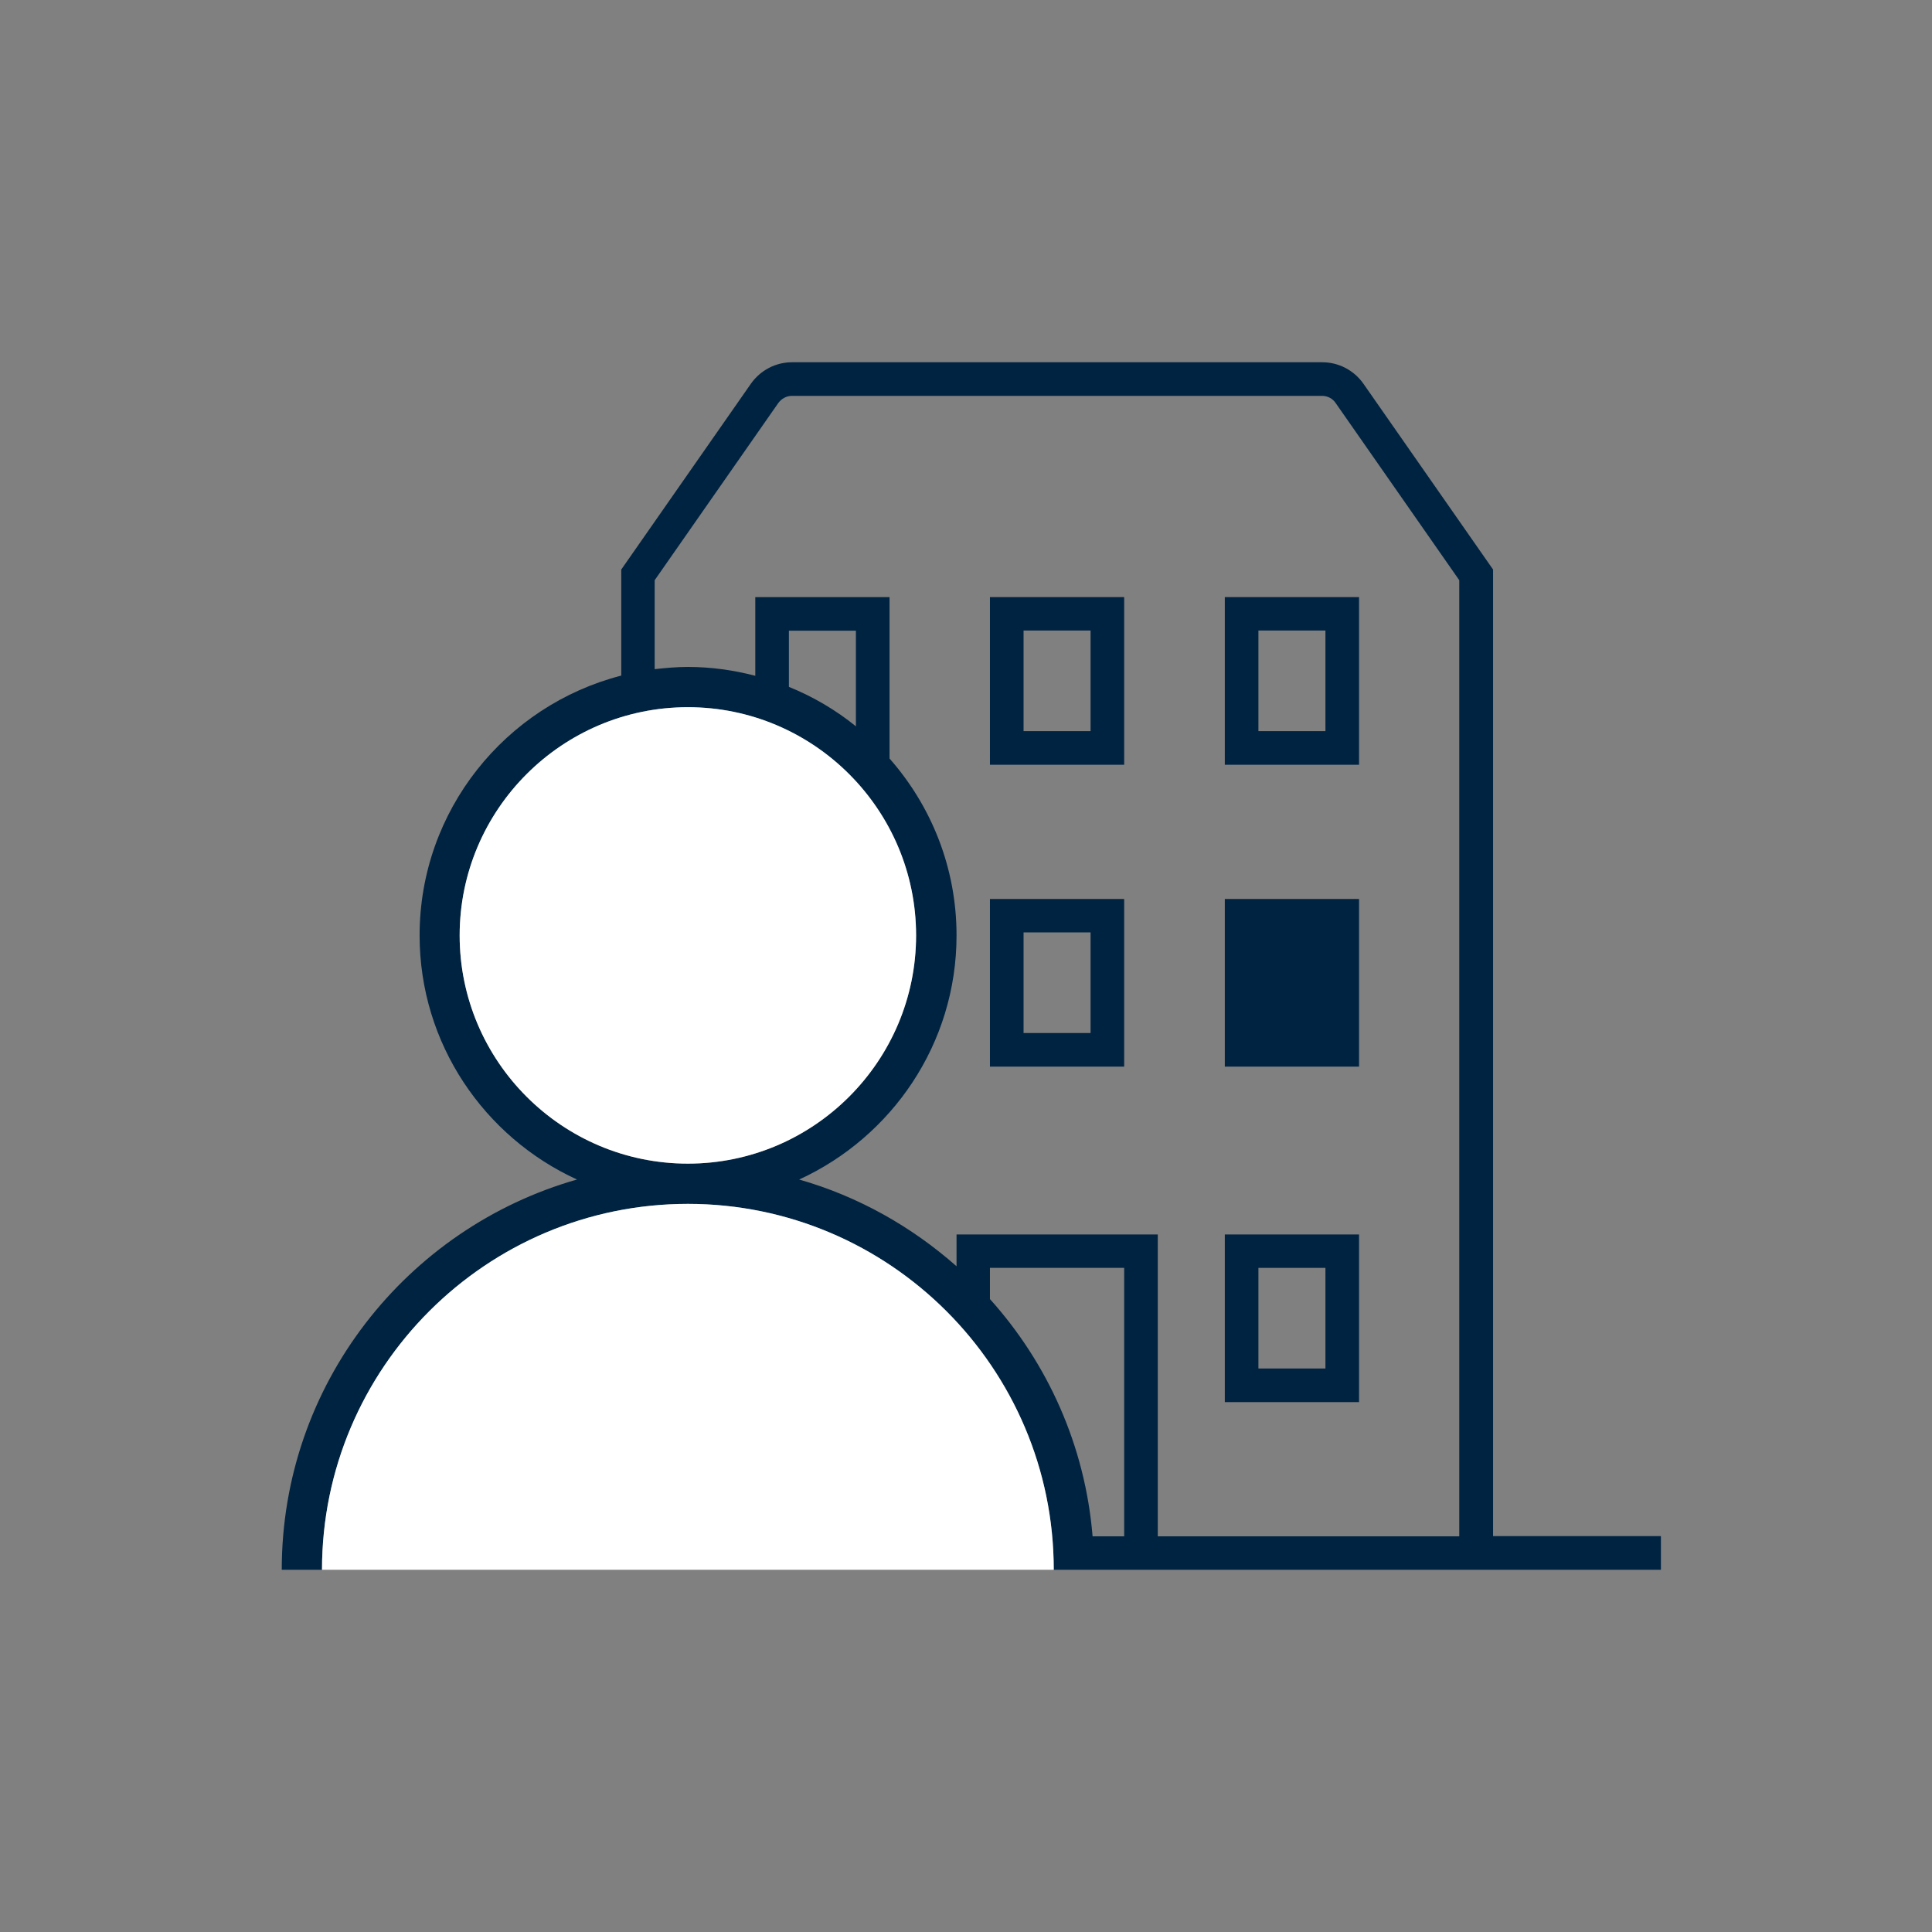 <svg width="96" height="96" viewBox="0 0 96 96" fill="none" xmlns="http://www.w3.org/2000/svg">
<rect x="0" y="0" width="96" height="96" fill="#808080" stroke="none"/>
<path d="M74.19 76.33V28.3L67.75 19.07C67.28 18.4 66.52 18 65.7 18H39.36C38.54 18 37.78 18.4 37.31 19.07L30.87 28.3V33.57C25.12 35.05 20.85 40.27 20.85 46.48C20.85 51.86 24.06 56.5 28.67 58.61C20.21 61.02 14 68.79 14 78H16C16 67.98 24.16 59.82 34.18 59.82C44.2 59.82 52.36 67.97 52.36 78H82.53V76.33H74.19ZM22.84 46.48C22.84 40.23 27.93 35.14 34.18 35.14C40.43 35.14 45.52 40.23 45.52 46.48C45.52 52.73 40.43 57.82 34.18 57.82C27.93 57.82 22.84 52.73 22.84 46.48ZM42.53 36.09C41.53 35.28 40.41 34.62 39.2 34.13V31.34H42.53V36.09ZM55.86 76.34H54.29C53.92 71.83 52.05 67.73 49.19 64.55V63H55.86V76.34ZM72.53 76.34H57.53V61.34H47.53V62.92C45.3 60.95 42.65 59.45 39.71 58.61C44.31 56.5 47.53 51.87 47.53 46.48C47.53 43.11 46.27 40.04 44.2 37.69V29.67H37.53V33.58C36.46 33.3 35.34 33.14 34.18 33.14C33.62 33.14 33.07 33.19 32.53 33.25V28.83L38.67 20.03C38.83 19.81 39.08 19.67 39.35 19.67H65.69C65.96 19.67 66.22 19.8 66.37 20.03L72.51 28.83V76.34H72.53Z" fill="#002341"/>
<path d="M60.86 69.67H67.53V61.34H60.86V69.67ZM62.53 63H65.86V68H62.53V63Z" fill="#002341"/>
<path d="M49.19 53H55.86V44.67H49.19V53ZM50.86 46.33H54.19V51.33H50.86V46.33Z" fill="#002341"/>
<path d="M60.86 38H67.53V29.67H60.86V38ZM62.53 31.33H65.86V36.33H62.53V31.33Z" fill="#002341"/>
<path d="M49.19 38H55.86V29.67H49.19V38ZM50.86 31.33H54.19V36.33H50.86V31.33Z" fill="#002341"/>
<path d="M67.53 44.67H60.86V53H67.53V44.67Z" fill="#002341"/>
<path d="M45.52 46.48C45.52 40.23 40.43 35.14 34.18 35.14C27.93 35.14 22.84 40.23 22.84 46.48C22.84 52.73 27.93 57.82 34.18 57.82C40.43 57.82 45.52 52.73 45.52 46.48Z" fill="white"/>
<path d="M34.18 59.82C24.16 59.82 16 67.97 16 78H52.36C52.36 67.98 44.2 59.82 34.18 59.82Z" fill="white"/>
</svg>
